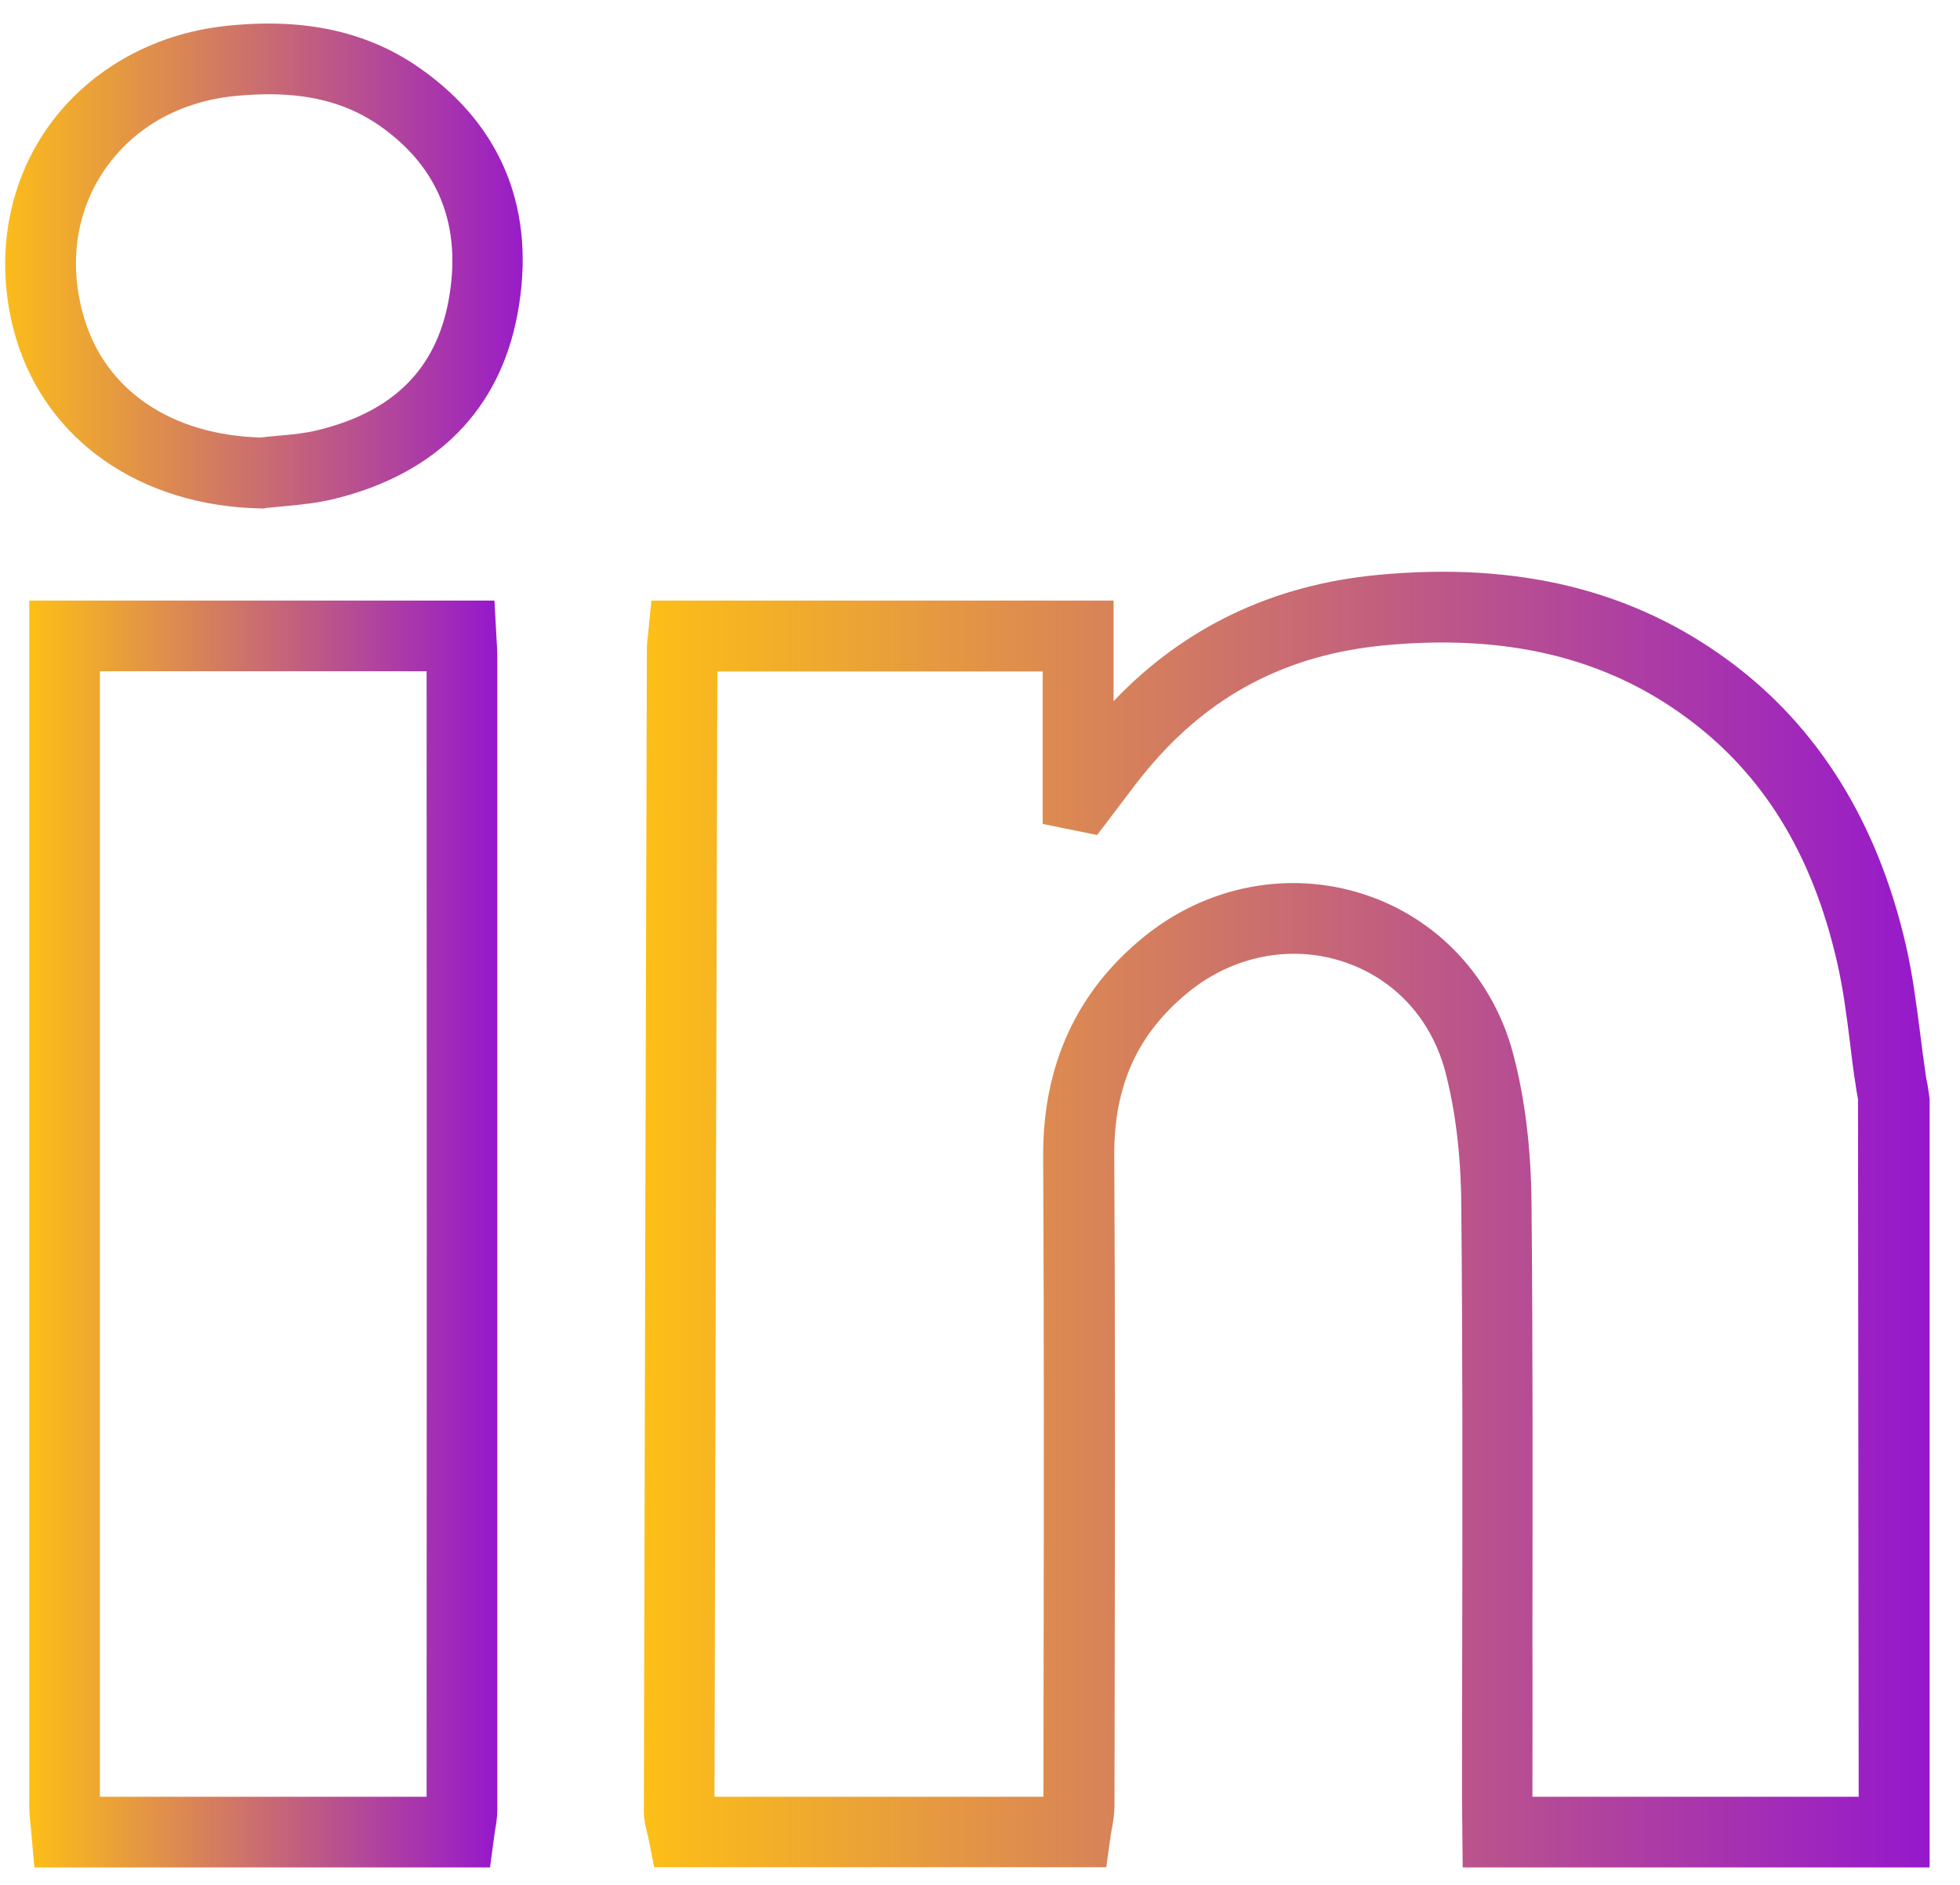 <?xml version="1.0" encoding="UTF-8"?>
<svg width="26px" height="25px" viewBox="0 0 26 25" version="1.1" xmlns="http://www.w3.org/2000/svg" xmlns:xlink="http://www.w3.org/1999/xlink">
    <!-- Generator: Sketch 49.3 (51167) - http://www.bohemiancoding.com/sketch -->
    <title>link</title>
    <desc>Created with Sketch.</desc>
    <defs>
        <linearGradient x1="0.007%" y1="50.006%" x2="99.983%" y2="50.006%" id="linearGradient-1">
            <stop stop-color="#FDBF17" offset="0%"></stop>
            <stop stop-color="#9618CC" offset="99.82%"></stop>
        </linearGradient>
        <linearGradient x1="0.005%" y1="50.001%" x2="100.033%" y2="50.001%" id="linearGradient-2">
            <stop stop-color="#FDBF17" offset="0%"></stop>
            <stop stop-color="#9618CC" offset="99.82%"></stop>
        </linearGradient>
        <linearGradient x1="0.044%" y1="49.995%" x2="100.063%" y2="49.995%" id="linearGradient-3">
            <stop stop-color="#FDBF17" offset="0%"></stop>
            <stop stop-color="#9618CC" offset="99.82%"></stop>
        </linearGradient>
    </defs>
    <g id="Zinios-Home-Page" stroke="none" stroke-width="1" fill="none" fill-rule="evenodd">
        <g id="Zinios-Home-Page-Template-UI-Design" transform="translate(-904, -6660)" fill-rule="nonzero">
            <g id="Group-45" transform="translate(0, 5950)">
                <g id="Zinios-Social-Footer" transform="translate(844, 710)">
                    <g id="link" transform="translate(60, 0)">
                        <path d="M25.594,24.769 L19.403,24.769 L19.397,24.159 C19.397,24.053 19.394,23.95 19.394,23.844 C19.394,23.128 19.394,22.409 19.397,21.694 C19.4,19.816 19.403,17.872 19.384,15.959 C19.378,15.312 19.306,14.725 19.172,14.213 C18.984,13.506 18.491,12.975 17.812,12.753 C17.122,12.528 16.359,12.678 15.772,13.153 C15.091,13.706 14.775,14.397 14.781,15.334 C14.794,17.578 14.791,19.856 14.787,22.062 L14.784,23.938 C14.784,24.059 14.766,24.169 14.747,24.266 C14.741,24.297 14.734,24.331 14.731,24.363 L14.675,24.766 L8.678,24.766 L8.603,24.387 C8.6,24.366 8.594,24.347 8.588,24.325 C8.569,24.25 8.541,24.144 8.541,24.025 C8.553,18.881 8.566,13.738 8.581,8.591 C8.581,8.544 8.588,8.494 8.594,8.438 L8.641,7.966 L14.772,7.966 L14.772,9.3 C15.706,8.319 16.884,7.756 18.281,7.625 C20.137,7.45 21.663,7.825 22.941,8.769 C24.119,9.641 24.906,10.906 25.281,12.531 C25.372,12.925 25.422,13.325 25.472,13.709 C25.494,13.884 25.516,14.056 25.541,14.228 C25.55,14.287 25.559,14.347 25.572,14.403 L25.597,14.575 L25.597,24.769 L25.594,24.769 Z M20.328,23.831 L24.656,23.831 L24.647,14.578 C24.634,14.509 24.622,14.441 24.613,14.372 C24.584,14.191 24.562,14.012 24.541,13.831 C24.494,13.453 24.447,13.094 24.366,12.747 C24.038,11.325 23.391,10.272 22.381,9.525 C21.297,8.722 19.984,8.406 18.369,8.559 C17.069,8.681 16.038,9.222 15.216,10.213 C15.103,10.347 14.997,10.491 14.891,10.631 L14.553,11.075 L13.831,10.928 L13.831,8.906 L9.516,8.906 C9.503,13.881 9.488,18.856 9.478,23.831 L13.841,23.831 L13.844,22.062 C13.847,19.859 13.85,17.581 13.838,15.341 C13.831,14.131 14.281,13.15 15.175,12.425 C16.009,11.747 17.103,11.537 18.097,11.863 C19.066,12.178 19.806,12.969 20.072,13.975 C20.228,14.562 20.309,15.225 20.316,15.953 C20.334,17.869 20.331,19.816 20.328,21.697 C20.331,22.406 20.328,23.119 20.328,23.831 Z" id="Shape" fill="url(#linearGradient-1)"></path>
                        <path d="M6.5,24.769 L0.456,24.769 L0.409,24.238 C0.397,24.137 0.388,24.034 0.388,23.934 C0.388,19.306 0.388,14.678 0.388,10.05 L0.388,7.966 L6.559,7.966 L6.588,8.497 C6.594,8.575 6.597,8.653 6.597,8.734 C6.597,13.822 6.597,18.906 6.597,23.994 C6.597,24.103 6.581,24.203 6.566,24.281 L6.5,24.769 Z M1.325,23.831 L5.659,23.831 C5.662,18.856 5.662,13.878 5.659,8.903 L1.325,8.903 L1.325,10.05 C1.325,14.644 1.325,19.238 1.325,23.831 Z" id="Shape" fill="url(#linearGradient-2)"></path>
                        <path d="M3.5,6.744 L3.466,6.744 C1.866,6.713 0.619,5.847 0.212,4.484 C-0.069,3.534 0.066,2.541 0.588,1.756 C1.116,0.966 1.994,0.45 2.997,0.344 C4.037,0.231 4.884,0.419 5.581,0.912 C6.672,1.681 7.116,2.806 6.866,4.159 C6.631,5.438 5.787,6.287 4.428,6.619 C4.206,6.672 3.991,6.694 3.784,6.713 C3.7,6.722 3.616,6.728 3.531,6.737 L3.5,6.744 Z M3.569,1.25 C3.419,1.25 3.263,1.259 3.1,1.275 C2.362,1.353 1.75,1.709 1.372,2.275 C1,2.834 0.909,3.522 1.116,4.216 C1.4,5.178 2.275,5.769 3.456,5.803 C3.538,5.794 3.622,5.784 3.703,5.778 C3.884,5.763 4.059,5.744 4.213,5.706 C5.213,5.463 5.781,4.9 5.95,3.987 C6.131,3.006 5.828,2.228 5.047,1.675 C4.638,1.387 4.159,1.25 3.569,1.25 Z" id="Shape" fill="url(#linearGradient-3)"></path>
                    </g>
                </g>
            </g>
        </g>
    </g>
</svg>